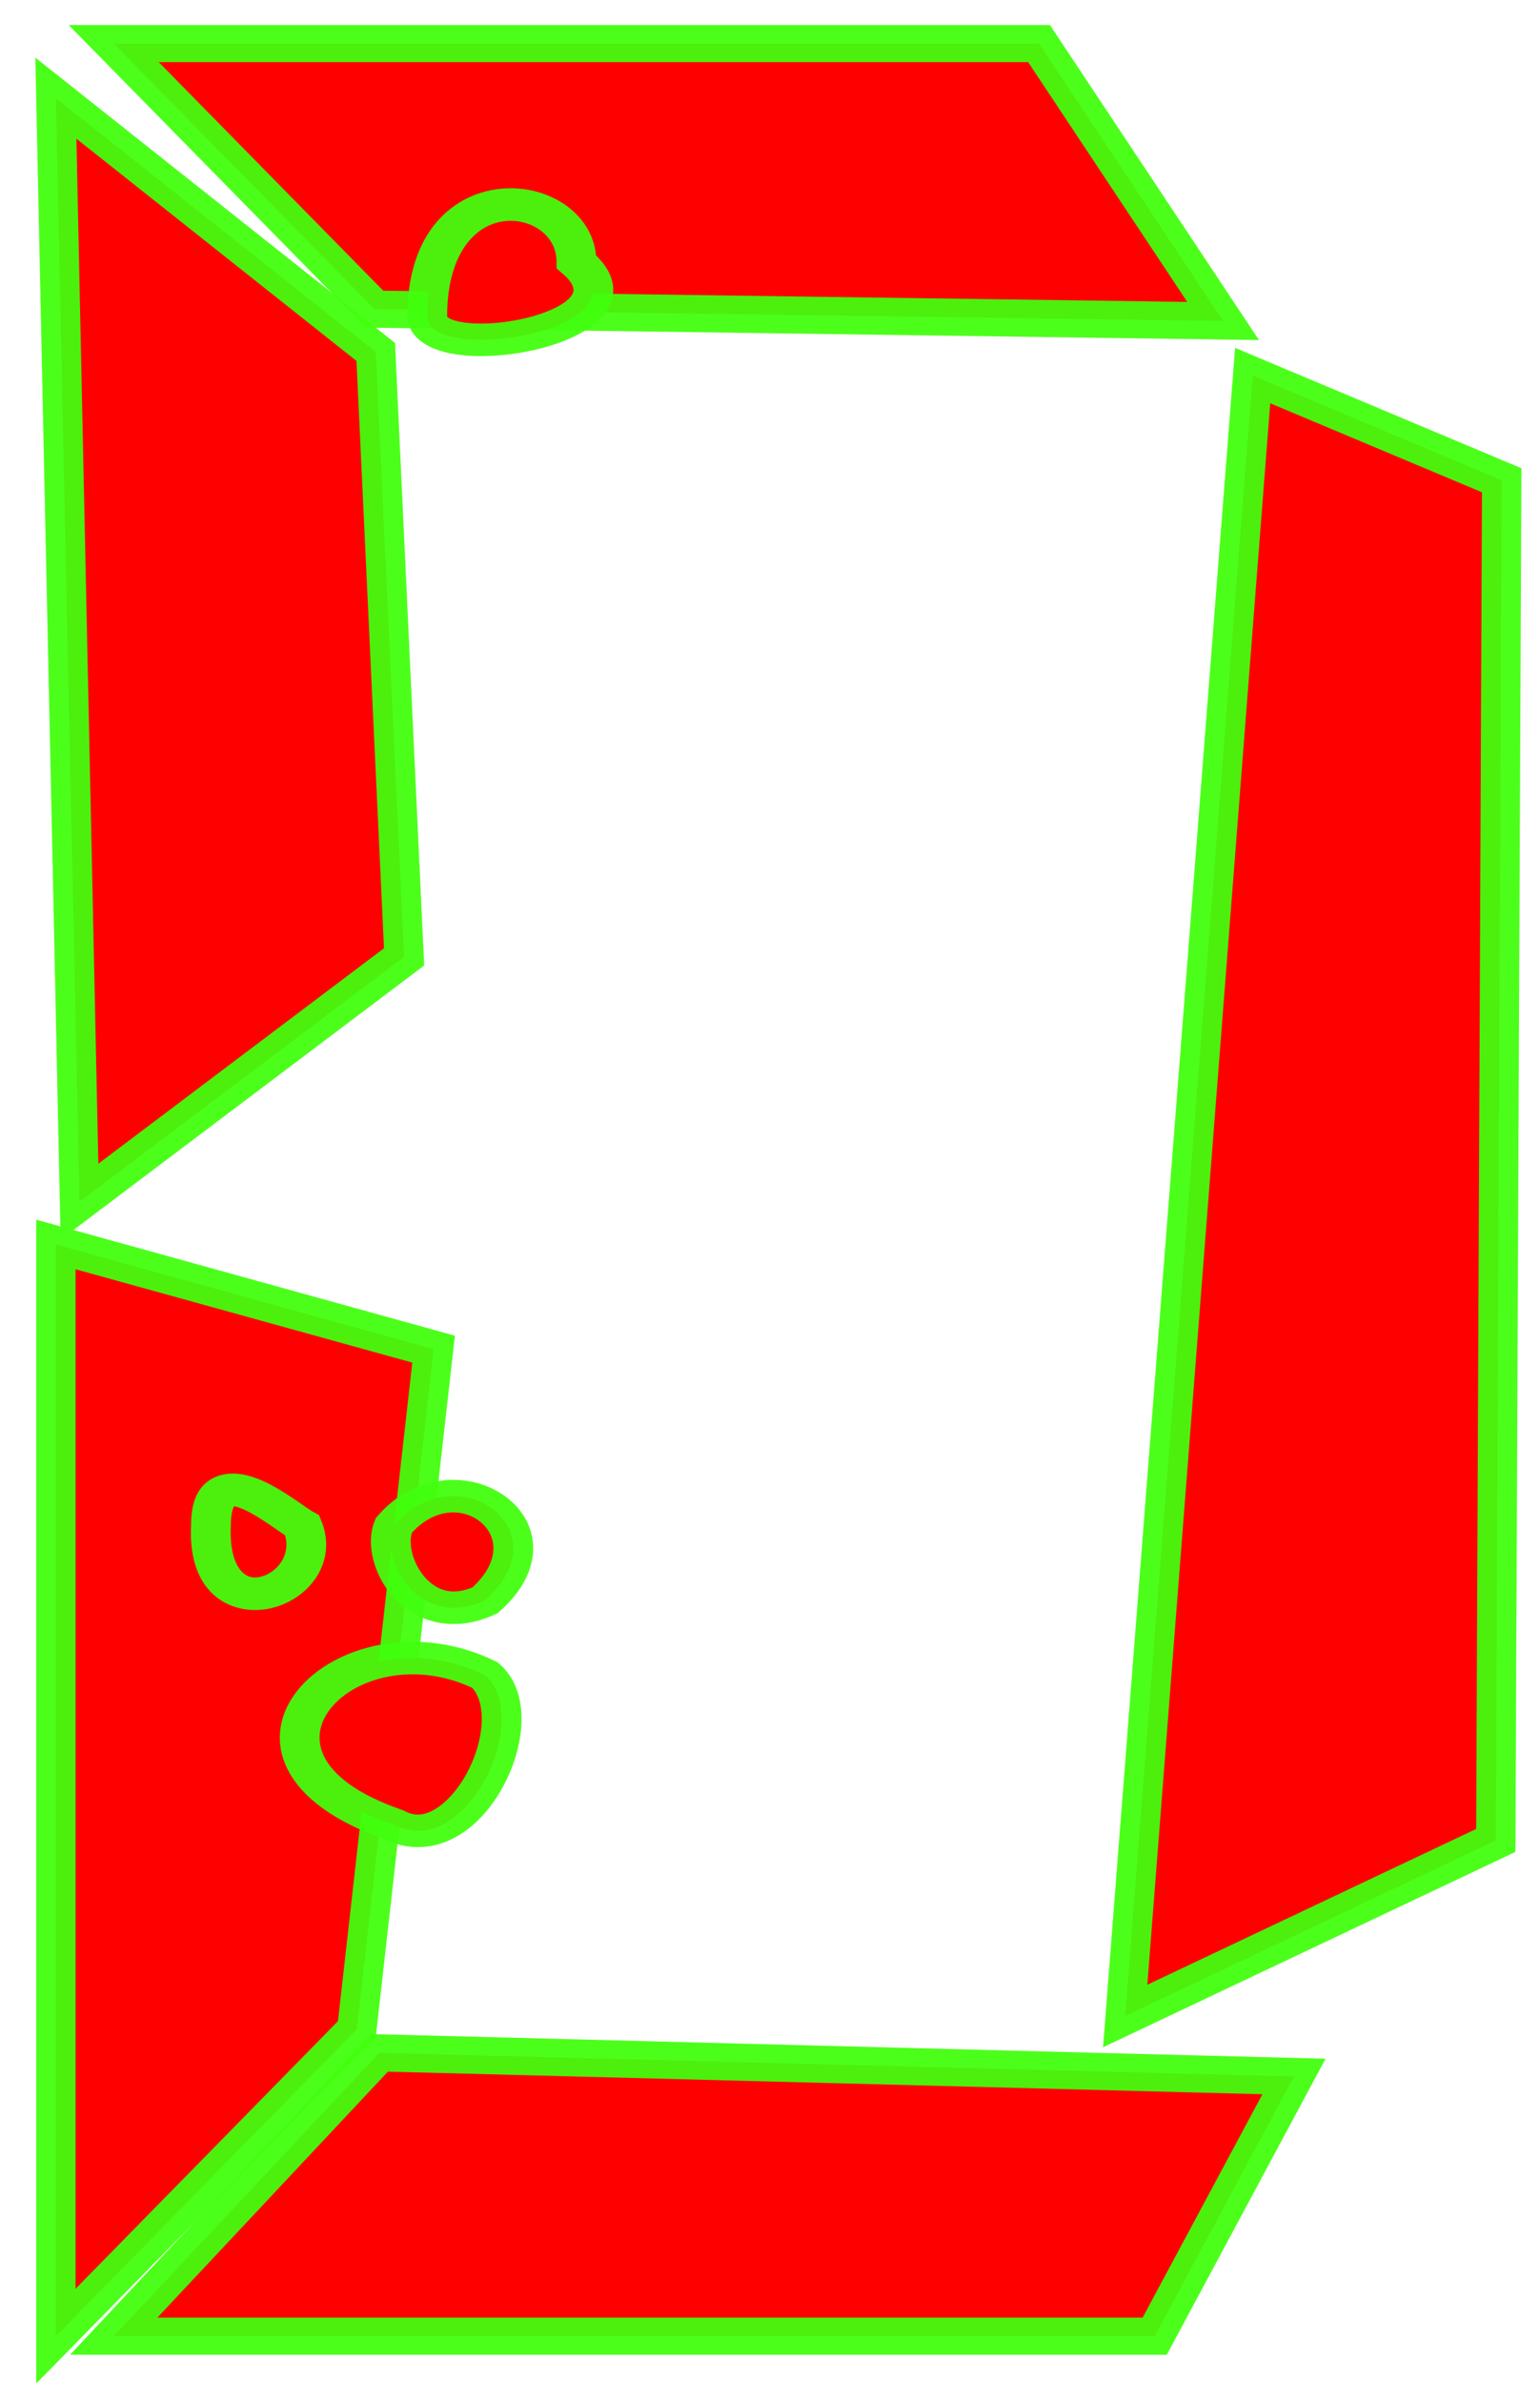 <?xml version="1.0" encoding="UTF-8" standalone="no"?>
<!-- Created with Inkscape (http://www.inkscape.org/) -->

<svg
   xmlns:dc="http://purl.org/dc/elements/1.1/"
   xmlns:cc="http://creativecommons.org/ns#"
   xmlns:rdf="http://www.w3.org/1999/02/22-rdf-syntax-ns#"
   xmlns:svg="http://www.w3.org/2000/svg"
   xmlns="http://www.w3.org/2000/svg"
   version="1.1"
   width="139"
   height="215"
   id="svg2">
  <defs
     id="defs4">
    <font
       horiz-origin-x="0"
       horiz-origin-y="0"
       horiz-adv-x="1024"
       vert-origin-x="45"
       vert-origin-y="90"
       vert-adv-y="90"
       id="font2987" />
    <filter
       color-interpolation-filters="sRGB"
       id="filter7968">
      <feGaussianBlur
         stdDeviation="0.975"
         id="feGaussianBlur7970" />
    </filter>
    <filter
       color-interpolation-filters="sRGB"
       id="filter8087">
      <feGaussianBlur
         stdDeviation="0.791"
         id="feGaussianBlur8089" />
    </filter>
    <filter
       color-interpolation-filters="sRGB"
       id="filter8217">
      <feGaussianBlur
         stdDeviation="0.57"
         id="feGaussianBlur8219" />
    </filter>
  </defs>
  <g
     transform="matrix(1.044,0,0,0.985,-10.617,-820.87)"
     id="layer1">
    <g
       id="g8222">
      <g
         id="g8115">
        <g
           id="g8106">
          <path
             d="M 17.042,111.082 45.105,88.658 42.657,33.247 15,10 z M 15,215 l 0,-100 32.657,9.589 -6.636,62.294 z"
             transform="translate(0,832.362)"
             id="path7957"
             style="fill:#ff0000;fill-opacity:1;stroke:#41ff0d;stroke-width:3.4;stroke-linecap:butt;stroke-linejoin:miter;stroke-miterlimit:4;stroke-opacity:0.941;stroke-dasharray:none;filter:url(#filter7968)" />
          <path
             d="M 20,5 42.552,29.329 115.916,30.411 100,5 z m 90,210 -90,0 22.958,-25.952 79.084,2.164 z"
             transform="translate(0,832.362)"
             id="path8104"
             style="fill:#ff0000;fill-opacity:1;stroke:#41ff0d;stroke-width:3.4;stroke-linecap:butt;stroke-linejoin:miter;stroke-miterlimit:4;stroke-opacity:0.941;stroke-dasharray:none;filter:url(#filter7968)" />
          <g
             transform="matrix(1.58,0,0,1.37,22.708,-265.653)"
             id="g6569"
             style="fill:#ff0000;fill-opacity:1;stroke:#41ff0d;stroke-width:2.175;stroke-miterlimit:4;stroke-opacity:0.941;stroke-dasharray:none;filter:url(#filter8087)">
            <path
               d="m 13.607,91.843 c 3.929,2.509 7.686,-7.083 5,-10 -7.586,-4.507 -15.686,5.494 -5,10 z"
               transform="translate(0,832.362)"
               id="path6561"
               style="fill:#ff0000;fill-opacity:1;stroke:#41ff0d;stroke-width:2.175;stroke-linecap:butt;stroke-linejoin:miter;stroke-miterlimit:4;stroke-opacity:0.941;stroke-dasharray:none" />
            <path
               d="m 13.607,71.843 c 3.404,-4.859 9.379,0.245 5,5 -3.627,2.037 -5.779,-2.698 -5,-5 z"
               transform="translate(0,832.362)"
               id="path6563"
               style="fill:#ff0000;fill-opacity:1;stroke:#41ff0d;stroke-width:2.175;stroke-linecap:butt;stroke-linejoin:miter;stroke-miterlimit:4;stroke-opacity:0.941;stroke-dasharray:none" />
            <path
               d="m 8.607,71.843 c -1.052,-0.703 -5,-5 -5,0 -0.299,7.511 6.501,4.462 5,0 z"
               transform="translate(0,832.362)"
               id="path6565"
               style="fill:#ff0000;fill-opacity:1;stroke:#41ff0d;stroke-width:2.175;stroke-linecap:butt;stroke-linejoin:miter;stroke-miterlimit:4;stroke-opacity:0.941;stroke-dasharray:none" />
            <path
               d="m 23.607,-12.646 c 4.355,4.508 -8.045,7.035 -8.165,3.65 0,-10 8.165,-8.65 8.165,-3.65 z"
               transform="translate(0,832.362)"
               id="path6567"
               style="fill:#ff0000;fill-opacity:1;stroke:#41ff0d;stroke-width:2.175;stroke-linecap:butt;stroke-linejoin:miter;stroke-miterlimit:4;stroke-opacity:0.941;stroke-dasharray:none" />
          </g>
        </g>
      </g>
      <path
         d="M 118.469,35.411 107.448,185.671 139.49,169.589 140,45 z"
         transform="translate(0,832.362)"
         id="path8215"
         style="fill:#ff0000;fill-opacity:1;stroke:#41ff0d;stroke-width:3.4;stroke-linecap:butt;stroke-linejoin:miter;stroke-miterlimit:4;stroke-opacity:0.941;stroke-dasharray:none;filter:url(#filter8217)" />
    </g>
  </g>
</svg>
